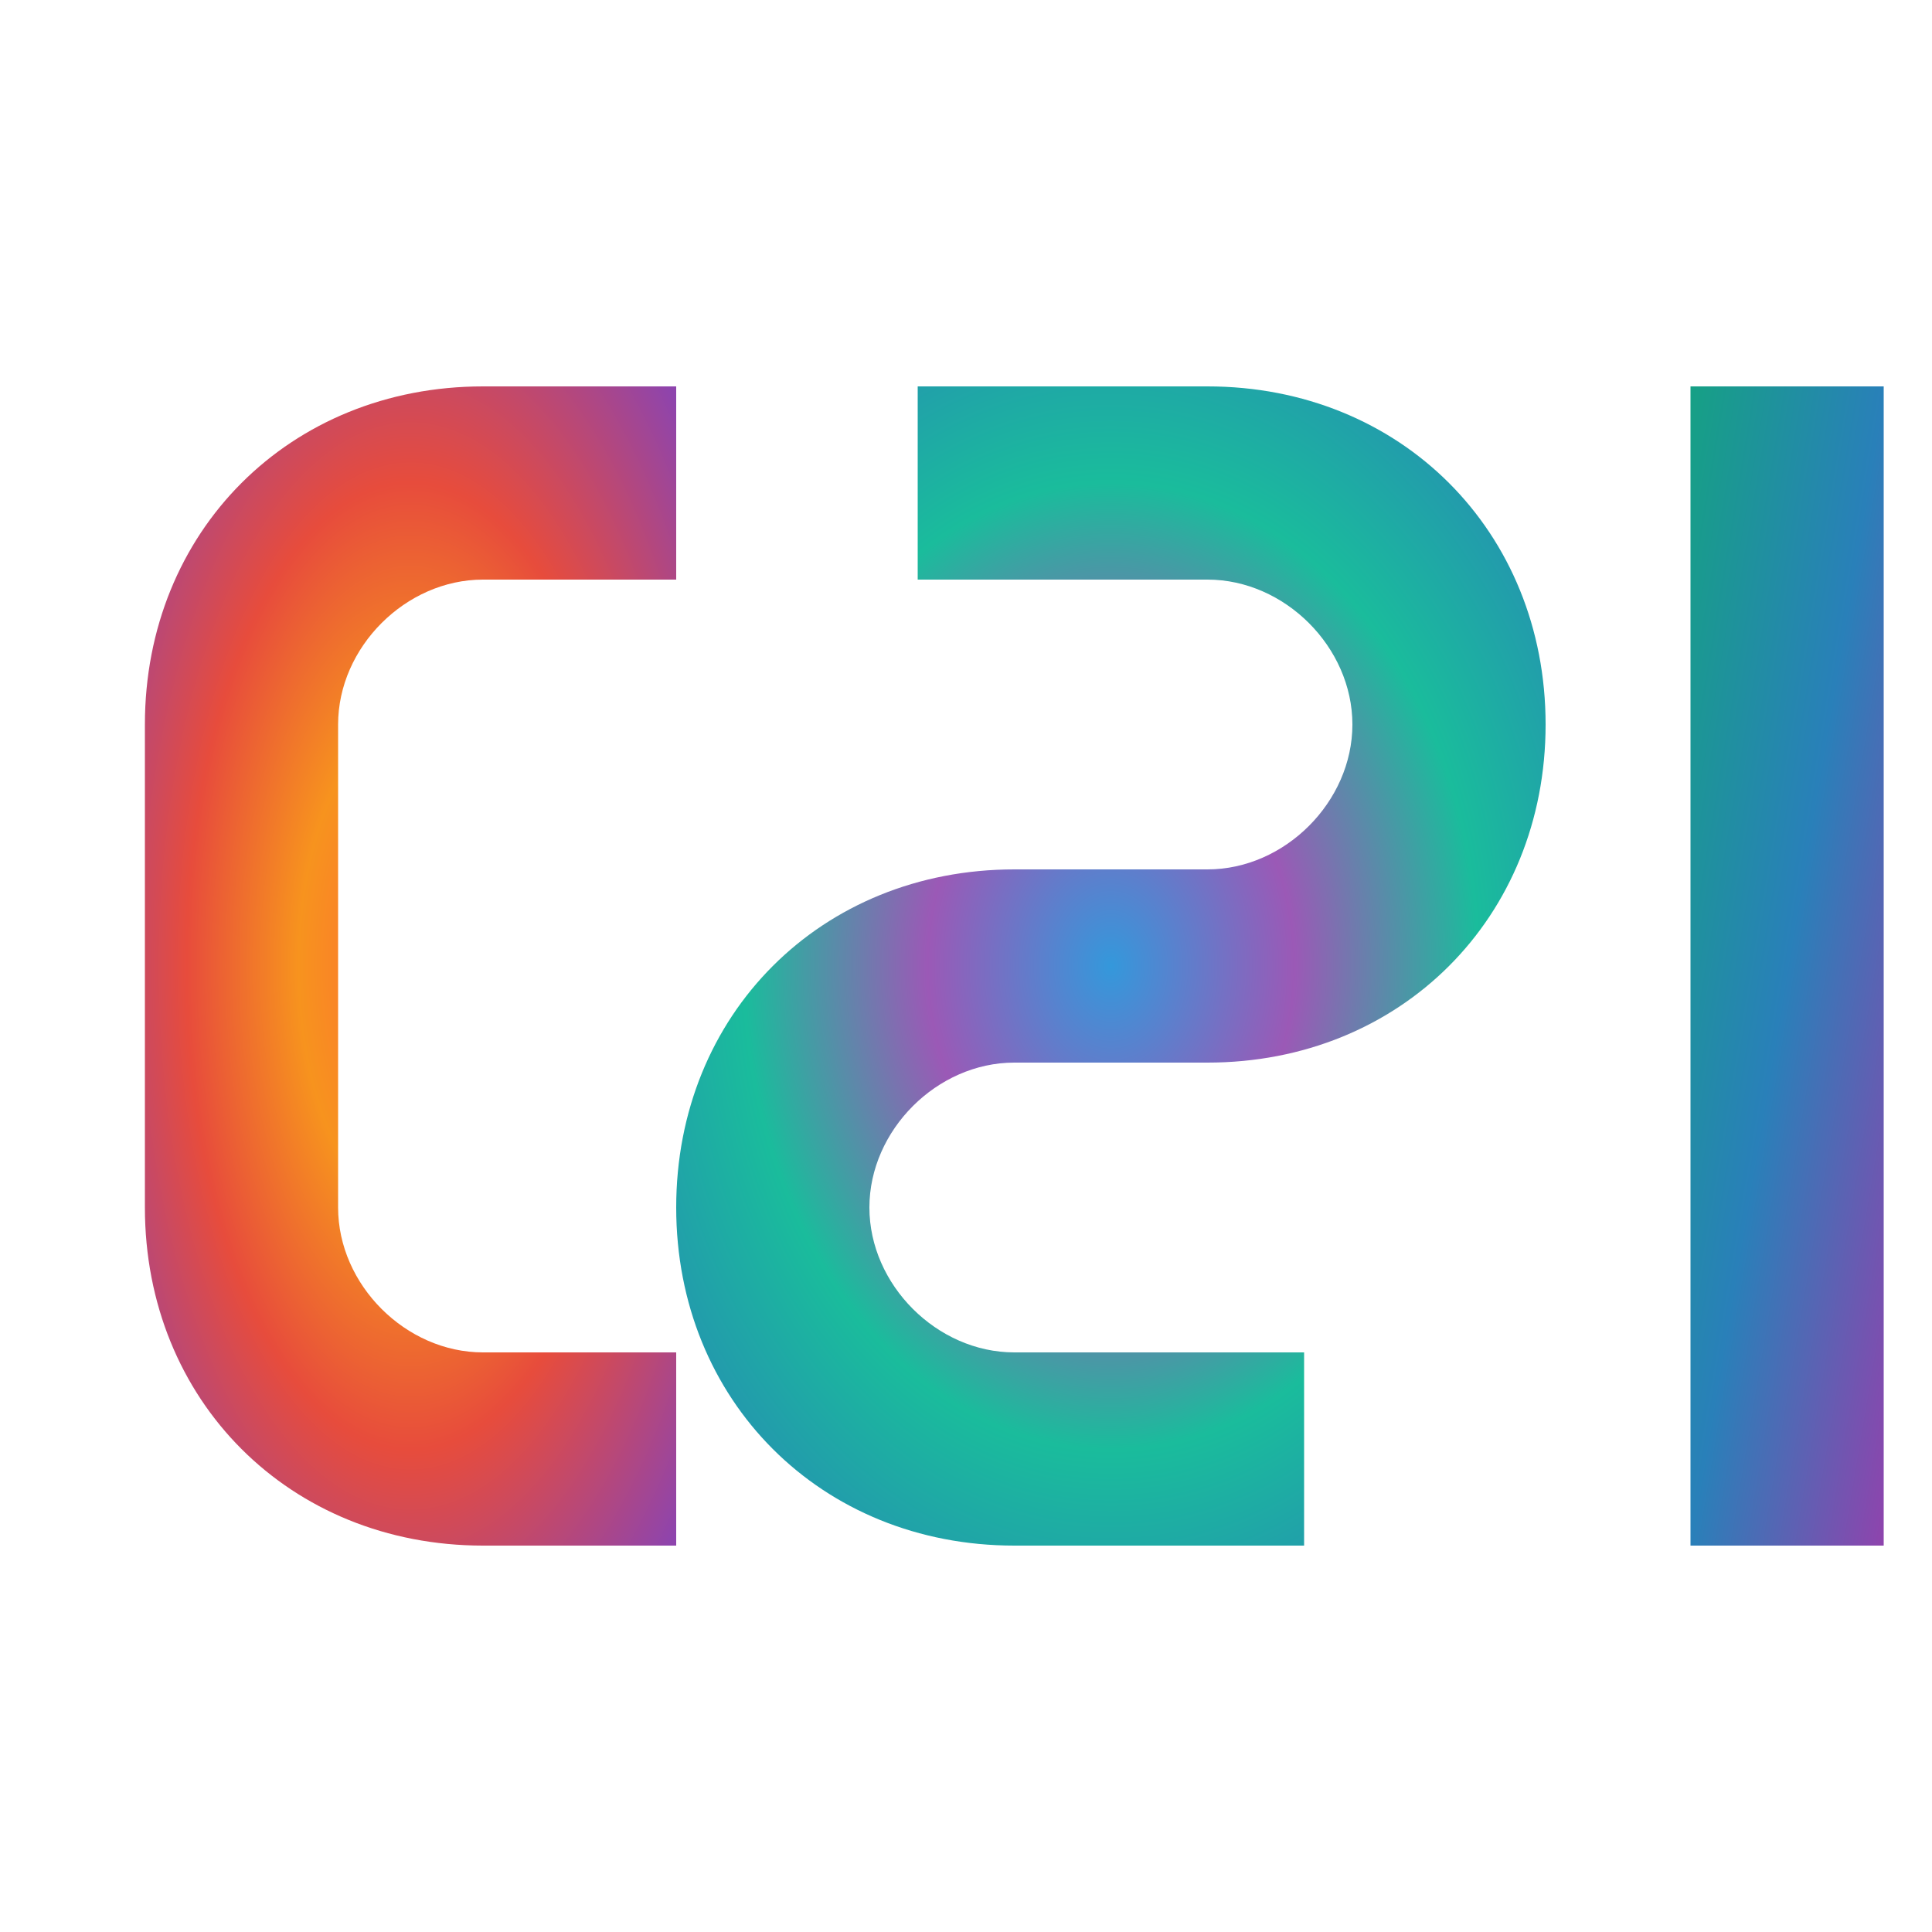 <?xml version="1.0" encoding="UTF-8"?>
<svg width="200" height="200" viewBox="0 0 200 200" xmlns="http://www.w3.org/2000/svg">
  <defs>
    <!-- Colorful gradient for C -->
    <radialGradient id="gradientC" cx="50%" cy="50%" r="70%">
      <stop offset="0%" style="stop-color:#ff6b35;stop-opacity:1" />
      <stop offset="30%" style="stop-color:#f7931e;stop-opacity:1" />
      <stop offset="60%" style="stop-color:#e74c3c;stop-opacity:1" />
      <stop offset="100%" style="stop-color:#8e44ad;stop-opacity:1" />
    </radialGradient>
    
    <!-- Colorful gradient for S -->
    <radialGradient id="gradientS" cx="50%" cy="50%" r="70%">
      <stop offset="0%" style="stop-color:#3498db;stop-opacity:1" />
      <stop offset="30%" style="stop-color:#9b59b6;stop-opacity:1" />
      <stop offset="60%" style="stop-color:#1abc9c;stop-opacity:1" />
      <stop offset="100%" style="stop-color:#2980b9;stop-opacity:1" />
    </radialGradient>
    
    <!-- Colorful gradient for I -->
    <linearGradient id="gradientI" x1="0%" y1="0%" x2="100%" y2="100%">
      <stop offset="0%" style="stop-color:#16a085;stop-opacity:1" />
      <stop offset="50%" style="stop-color:#2980b9;stop-opacity:1" />
      <stop offset="100%" style="stop-color:#8e44ad;stop-opacity:1" />
    </linearGradient>
  </defs>
  
  <!-- Letter C -->
  <path d="M 50 40 C 30 40 15 55 15 75 L 15 125 C 15 145 30 160 50 160 L 70 160 L 70 140 L 50 140 C 42 140 35 133 35 125 L 35 75 C 35 67 42 60 50 60 L 70 60 L 70 40 Z" fill="url(#gradientC)" />
  
  <!-- Letter S -->
  <path d="M 95 40 L 95 60 L 125 60 C 133 60 140 67 140 75 C 140 83 133 90 125 90 L 105 90 C 85 90 70 105 70 125 C 70 145 85 160 105 160 L 135 160 L 135 140 L 105 140 C 97 140 90 133 90 125 C 90 117 97 110 105 110 L 125 110 C 145 110 160 95 160 75 C 160 55 145 40 125 40 Z" fill="url(#gradientS)" />
  
  <!-- Letter I -->
  <rect x="175" y="40" width="20" height="120" fill="url(#gradientI)" />
</svg>